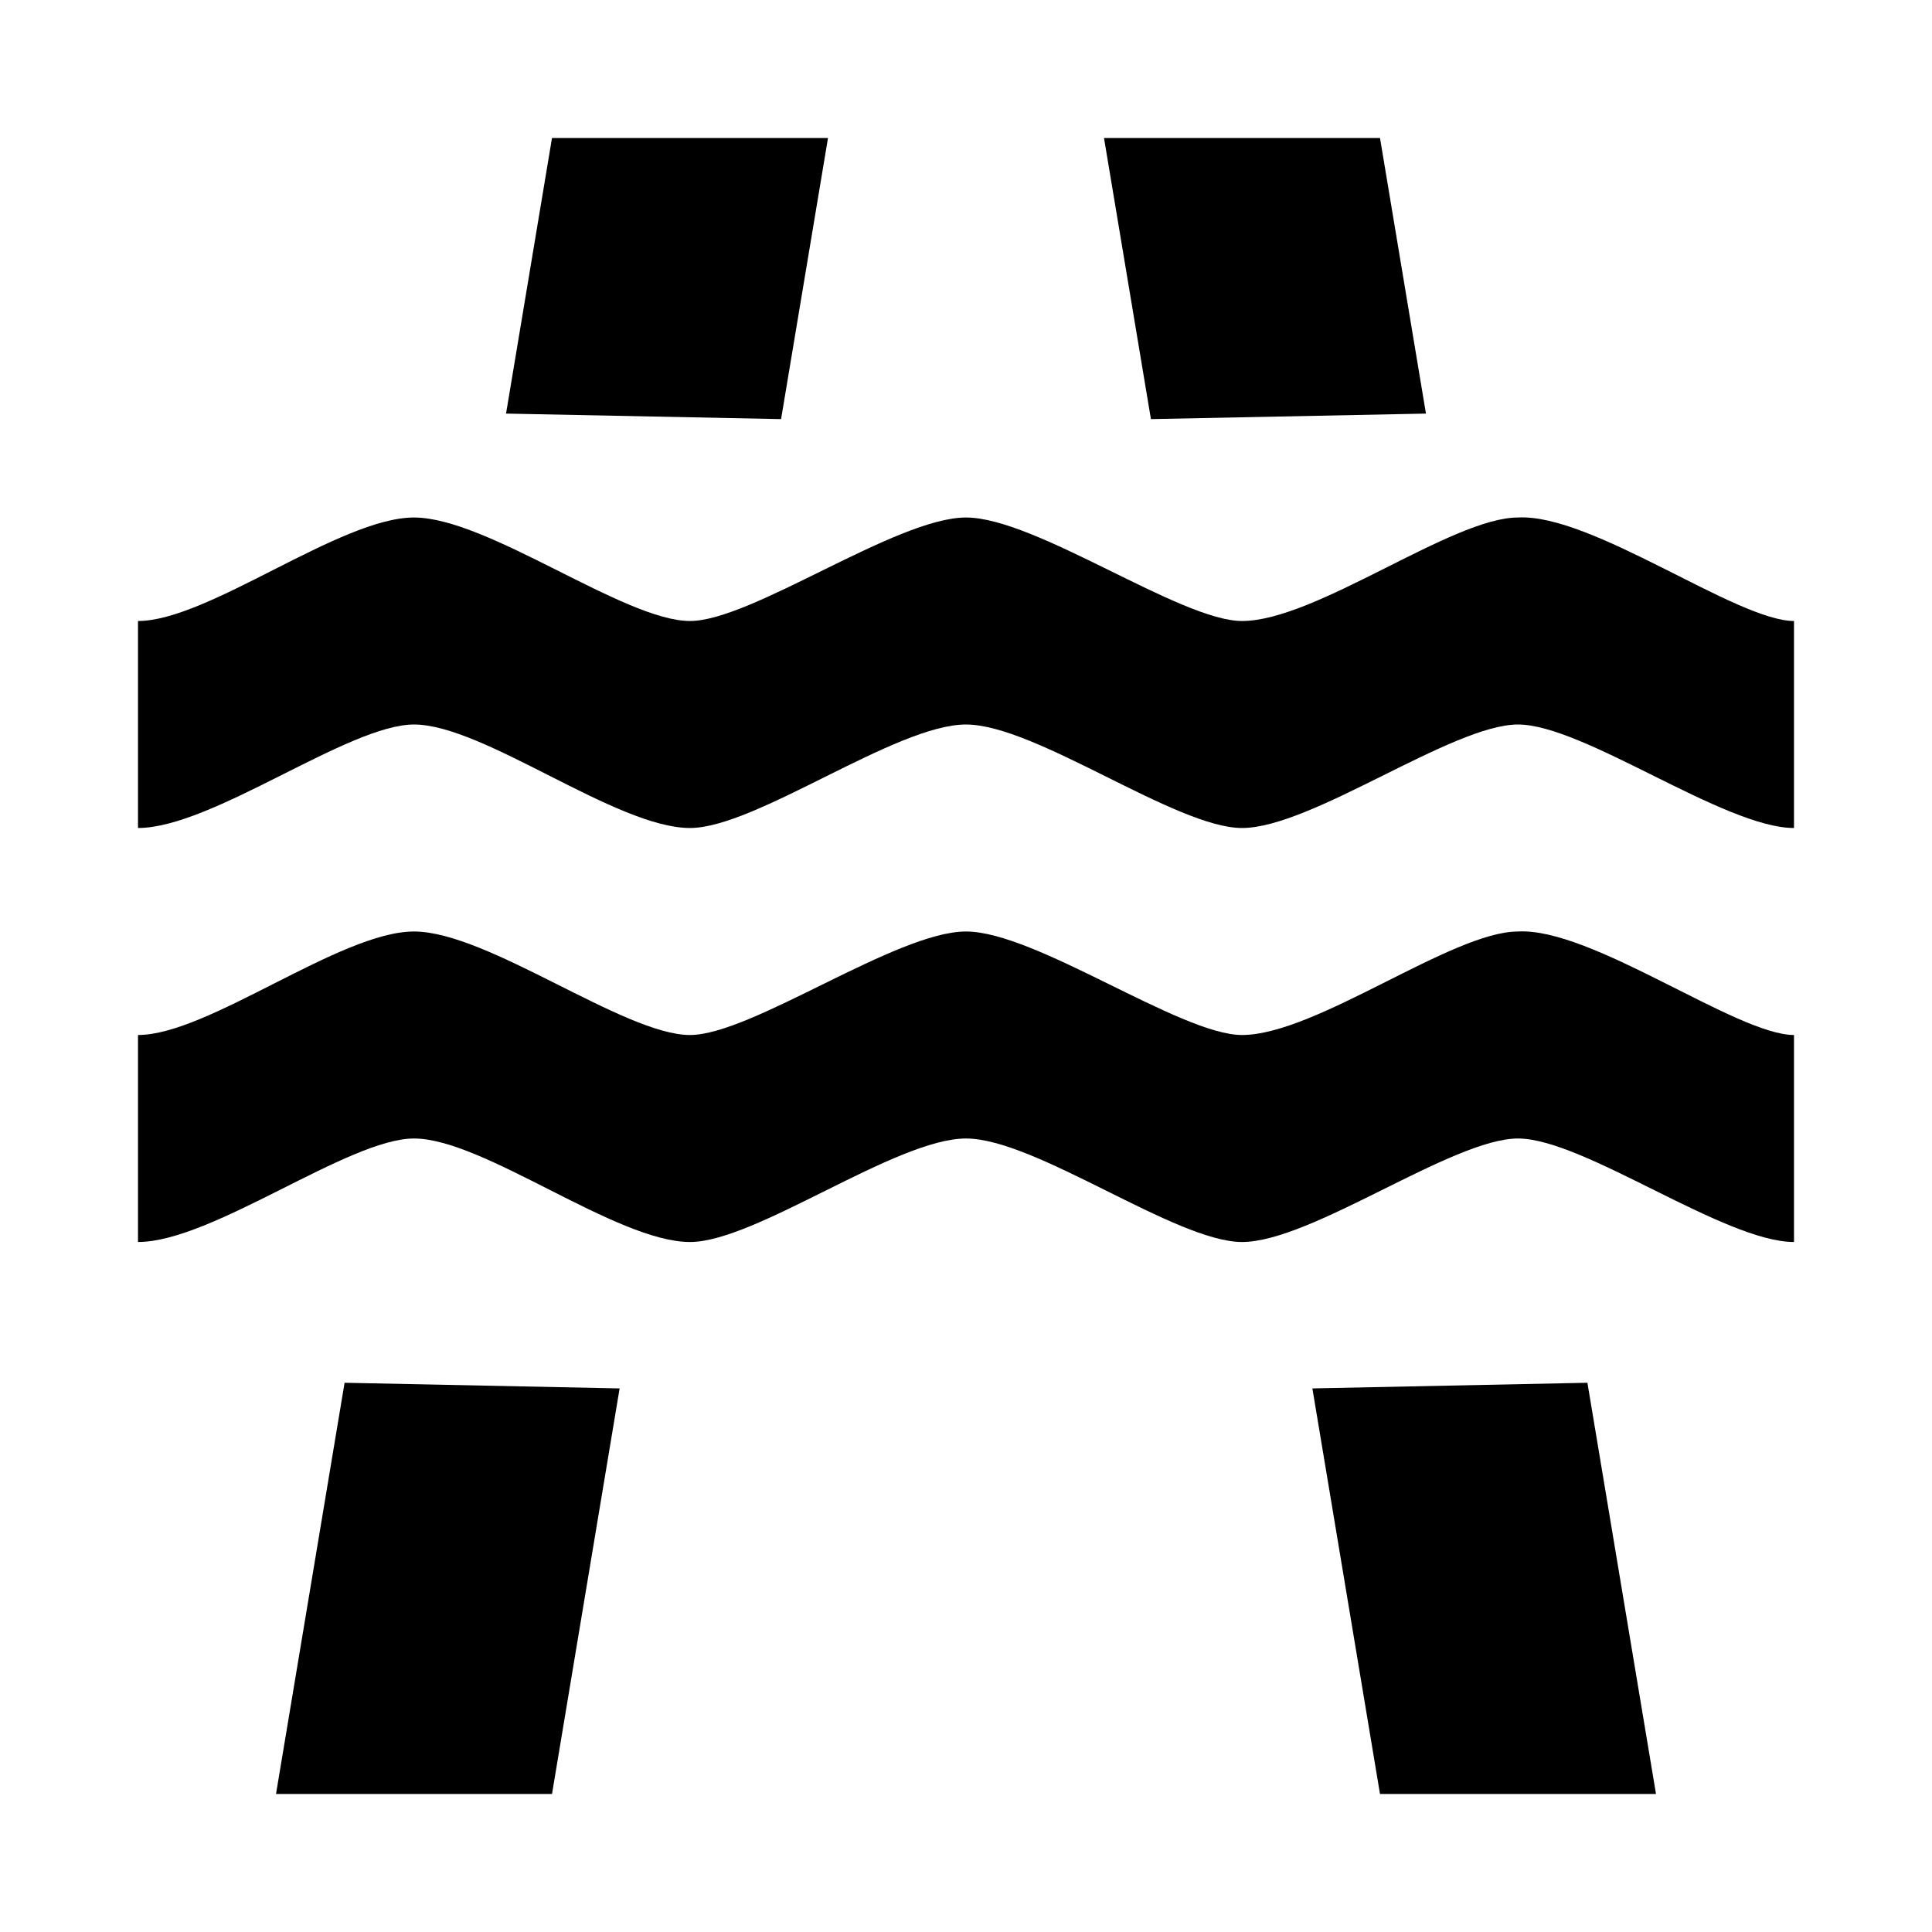 <?xml version="1.0" encoding="UTF-8" standalone="no"?>
<svg
   xmlns:dc="http://purl.org/dc/elements/1.1/"
   xmlns:cc="http://creativecommons.org/ns#"
   xmlns:rdf="http://www.w3.org/1999/02/22-rdf-syntax-ns#"
   xmlns:svg="http://www.w3.org/2000/svg"
   xmlns="http://www.w3.org/2000/svg"
   version="1.1"
   width="100%"
   height="100%"
   viewBox="0 0 14 14"
   id="svg2">
  <defs
     id="defs6" />
  <rect
     width="14"
     height="14"
     x="0"
     y="0"
     id="canvas"
     style="fill:none;stroke:none;visibility:hidden" />
  <path
     d="M 3.667,2.997 4,1 6,1 5.66,3.037 M 4.49,10.061 4,13 2,13 2.497,10.02 M 3,6.75 C 2.466,6.75 1.508,7.5 1,7.5 l 0,1.5 C 1.537,9 2.525,8.25 3,8.25 3.504,8.25 4.466,9 5,9 5.476,9 6.492,8.25 7,8.25 7.504,8.25 8.522,9 9,9 9.504,9 10.525,8.25 11,8.25 11.475,8.25 12.496,9 13,9 L 13,7.5 C 12.585,7.5 11.534,6.72 11,6.75 10.522,6.75 9.535,7.5 9,7.5 8.555,7.5 7.504,6.75 7,6.75 6.496,6.75 5.446,7.5 5,7.5 4.524,7.5 3.534,6.75 3,6.75 Z m 0,-3 C 2.466,3.75 1.508,4.5 1,4.5 l 0,1.5 C 1.537,6 2.525,5.25 3,5.25 3.504,5.25 4.466,6 5,6 5.476,6 6.492,5.25 7,5.25 7.504,5.25 8.522,6 9,6 9.504,6 10.525,5.25 11,5.25 11.475,5.25 12.496,6 13,6 L 13,4.5 C 12.585,4.5 11.534,3.72 11,3.75 10.522,3.75 9.535,4.5 9,4.5 8.555,4.5 7.504,3.75 7,3.75 6.496,3.75 5.446,4.5 5,4.5 4.524,4.5 3.534,3.75 3,3.75 Z M 10.333,2.997 10,1 8,1 8.34,3.037 M 9.51,10.061 10,13 l 2,0 -0.497,-2.98"
     style="fill:#000000;fill-opacity:1;fill-rule:evenodd;stroke:none;stroke-opacity:1"
     id="ford" />
</svg>
